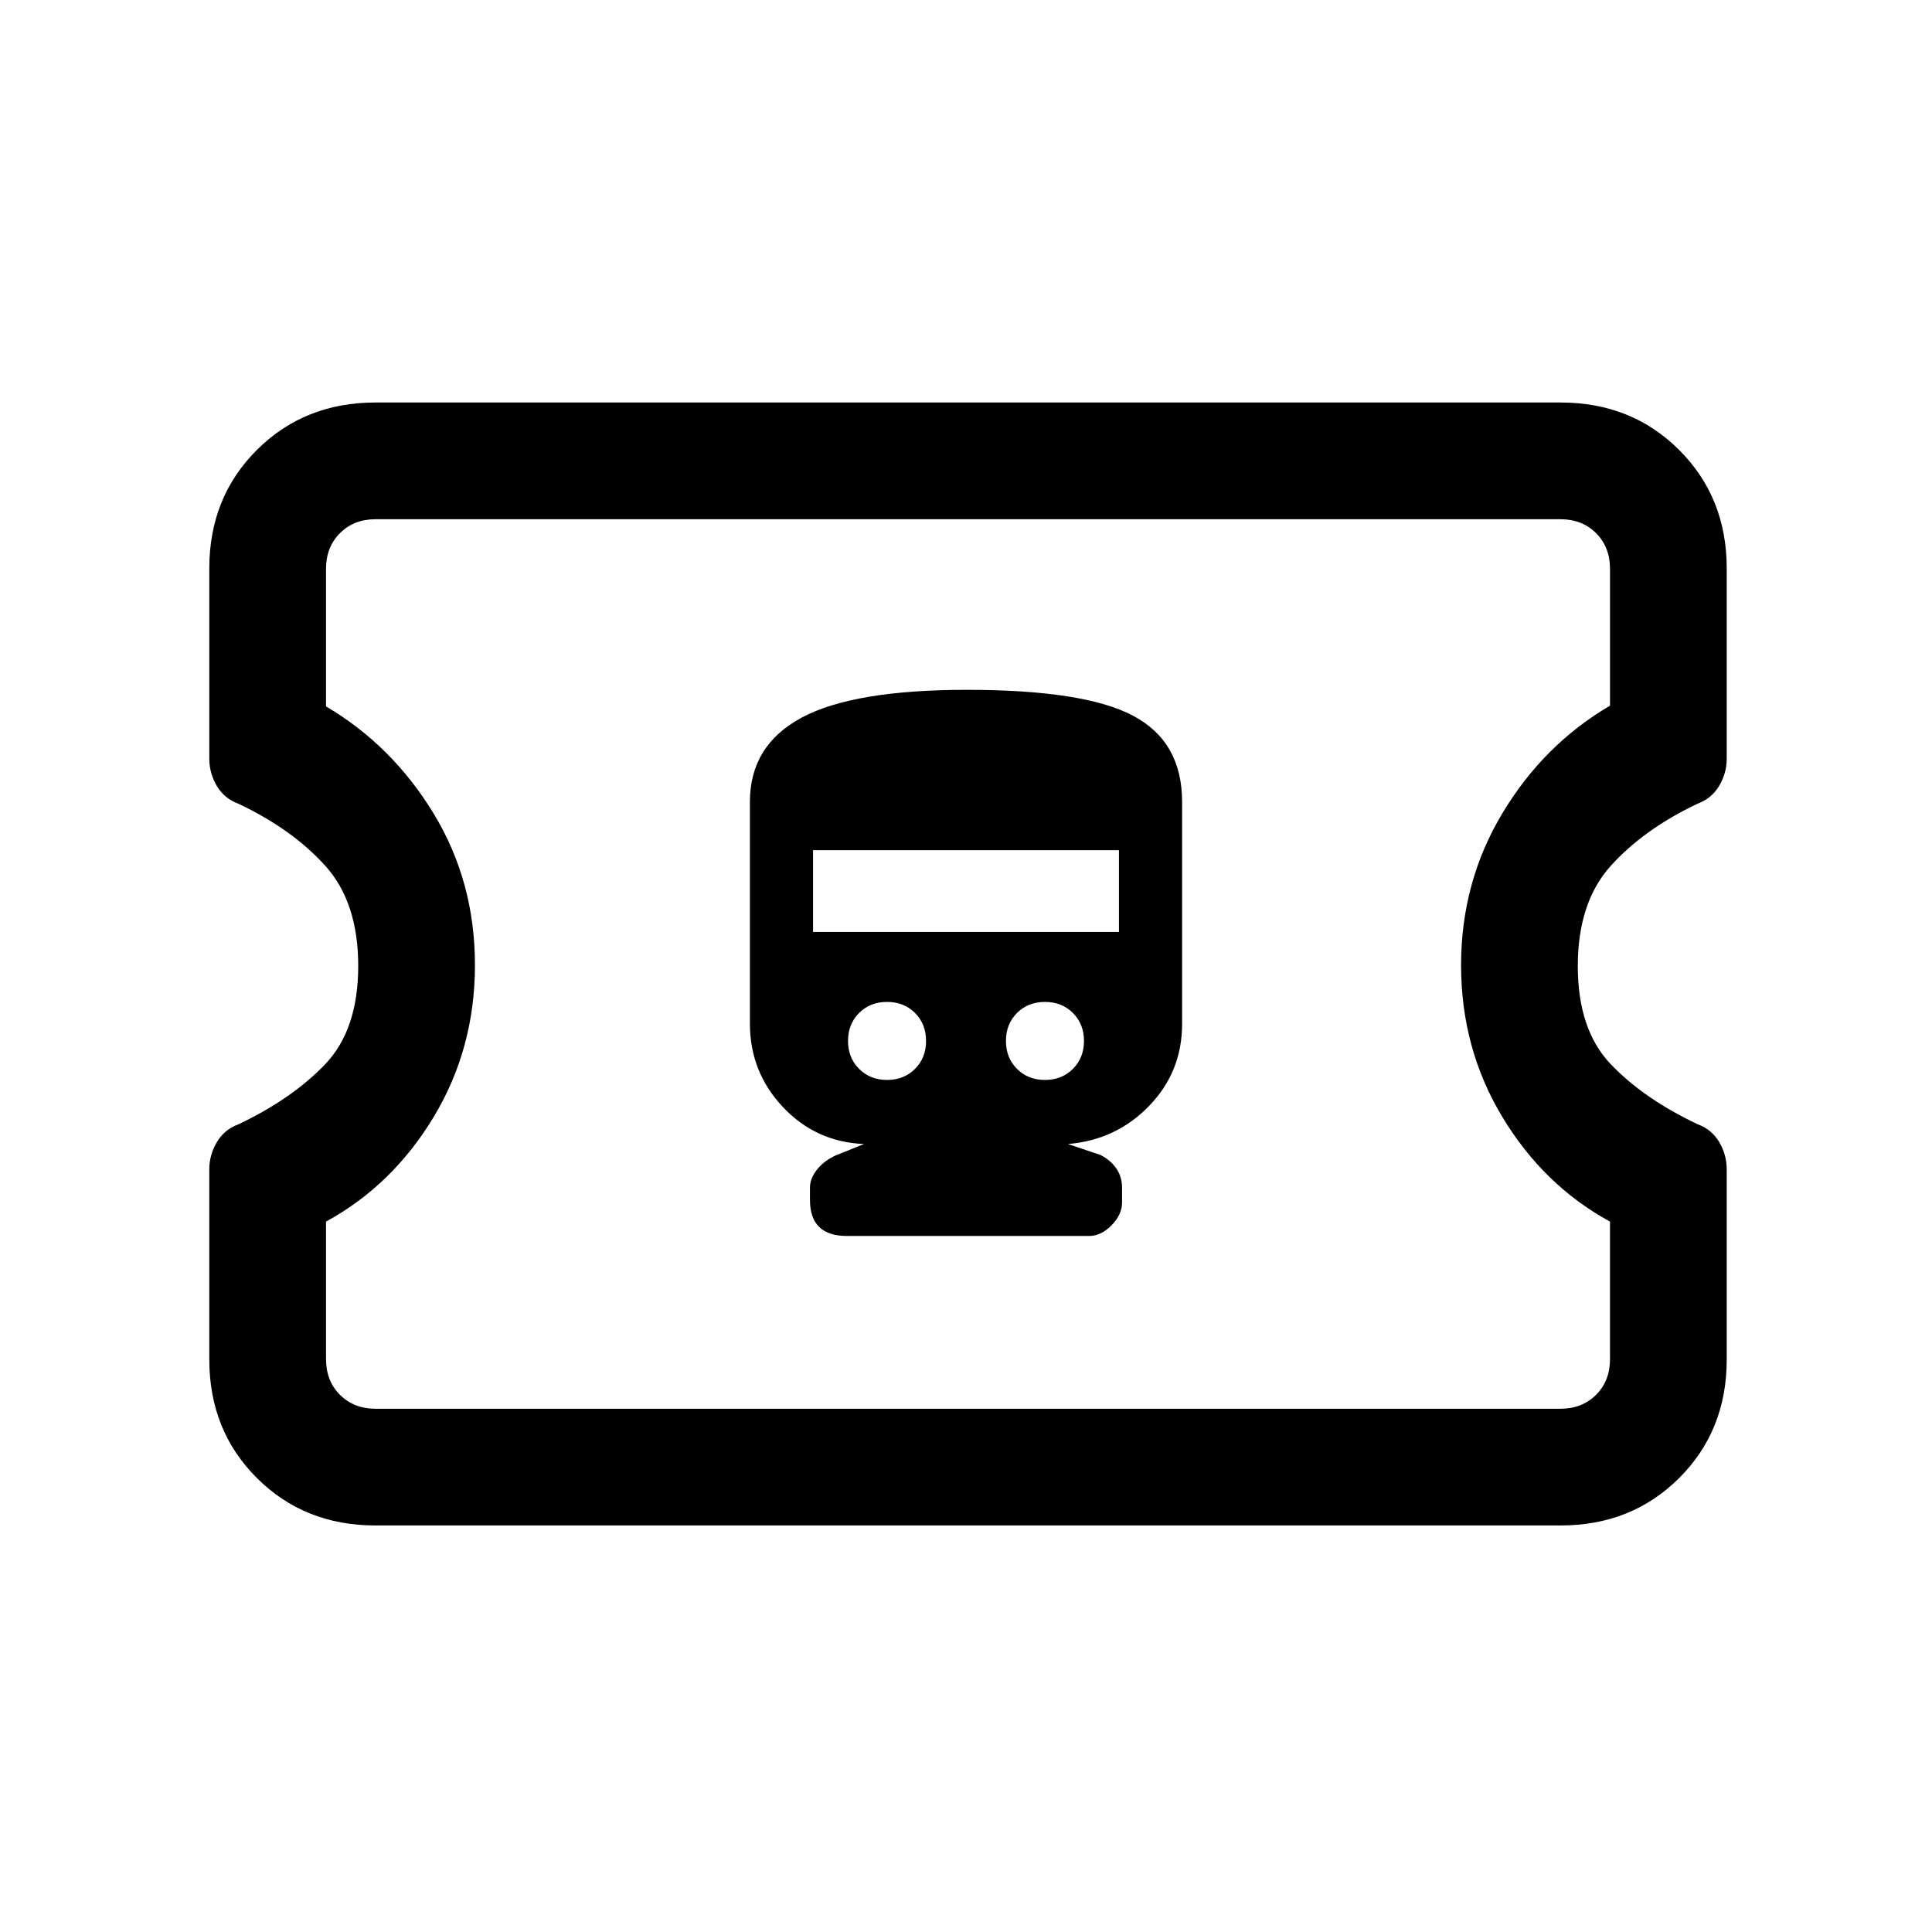<svg xmlns="http://www.w3.org/2000/svg" height="20" viewBox="0 -960 960 960" width="20"><path d="M186.62-202q-35.36 0-58.99-23.59Q104-249.18 104-284.47v-94.5q0-7.16 3.74-13.48 3.73-6.32 10.76-8.9 26.65-12.65 43.08-29.84Q178-448.37 178-480.03q0-31.66-16.42-49.82-16.43-18.15-43.08-30.76-7.03-2.58-10.76-8.86-3.74-6.29-3.74-13.68v-94.42q0-35.28 23.63-58.85Q151.26-760 186.62-760h588.76q35.36 0 58.99 23.59Q858-712.82 858-677.53v94.5q0 7.16-3.74 13.48-3.73 6.32-10.76 8.9-26.65 12.65-43.08 30.84Q784-511.63 784-479.97q0 31.66 16.42 48.82 16.43 17.15 43.08 29.76 7.03 2.58 10.76 8.86 3.74 6.29 3.74 13.68v94.42q0 35.28-23.63 58.85Q810.74-202 775.38-202H186.62Zm0-58h588.76q10.77 0 17.7-6.92 6.92-6.93 6.92-17.7V-353q-33-18-53.5-52T726-480.35q0-41.35 20.5-75.5t53.5-53.5v-68.03q0-10.77-6.92-17.7-6.93-6.92-17.7-6.92H186.62q-10.77 0-17.7 6.92-6.92 6.93-6.92 17.7V-609q32.93 19.46 53.46 53.23Q236-522 236-480.5q0 41.5-20.5 75.5T162-353v68.38q0 10.77 6.92 17.7 6.93 6.92 17.7 6.92ZM481-481Zm-60.15 135.15h120.3q5.95 0 11.17-5.3 5.22-5.31 5.22-11.4v-7.22q0-5.53-2.87-9.66-2.86-4.13-7.82-6.65l-16.16-5.46q23.93-2 40.31-18.95 16.38-16.94 16.38-40.74v-110.31q0-29.84-24.26-42.77-24.26-12.92-82.67-12.92-56.37 0-82.1 13.81-25.73 13.8-25.73 41.84v110.14q0 24.11 16.38 41.51 16.38 17.39 40.31 18.39l-14.07 5.66q-5.77 2.64-9.28 7.06-3.5 4.42-3.5 8.94v6.03q0 9.08 4.62 13.54 4.61 4.46 13.77 4.46Zm19.92-77.53q-8.4 0-13.89-5.5-5.5-5.49-5.5-13.89t5.5-13.89q5.49-5.49 13.89-5.49t13.89 5.49q5.49 5.49 5.49 13.89t-5.49 13.89q-5.49 5.5-13.89 5.5Zm78.46 0q-8.4 0-13.89-5.5-5.49-5.49-5.49-13.89t5.49-13.89q5.49-5.49 13.89-5.49t13.89 5.49q5.5 5.49 5.5 13.89t-5.5 13.89q-5.49 5.5-13.89 5.5ZM404-496.92v-40.62h152v40.62H404Z"/></svg>